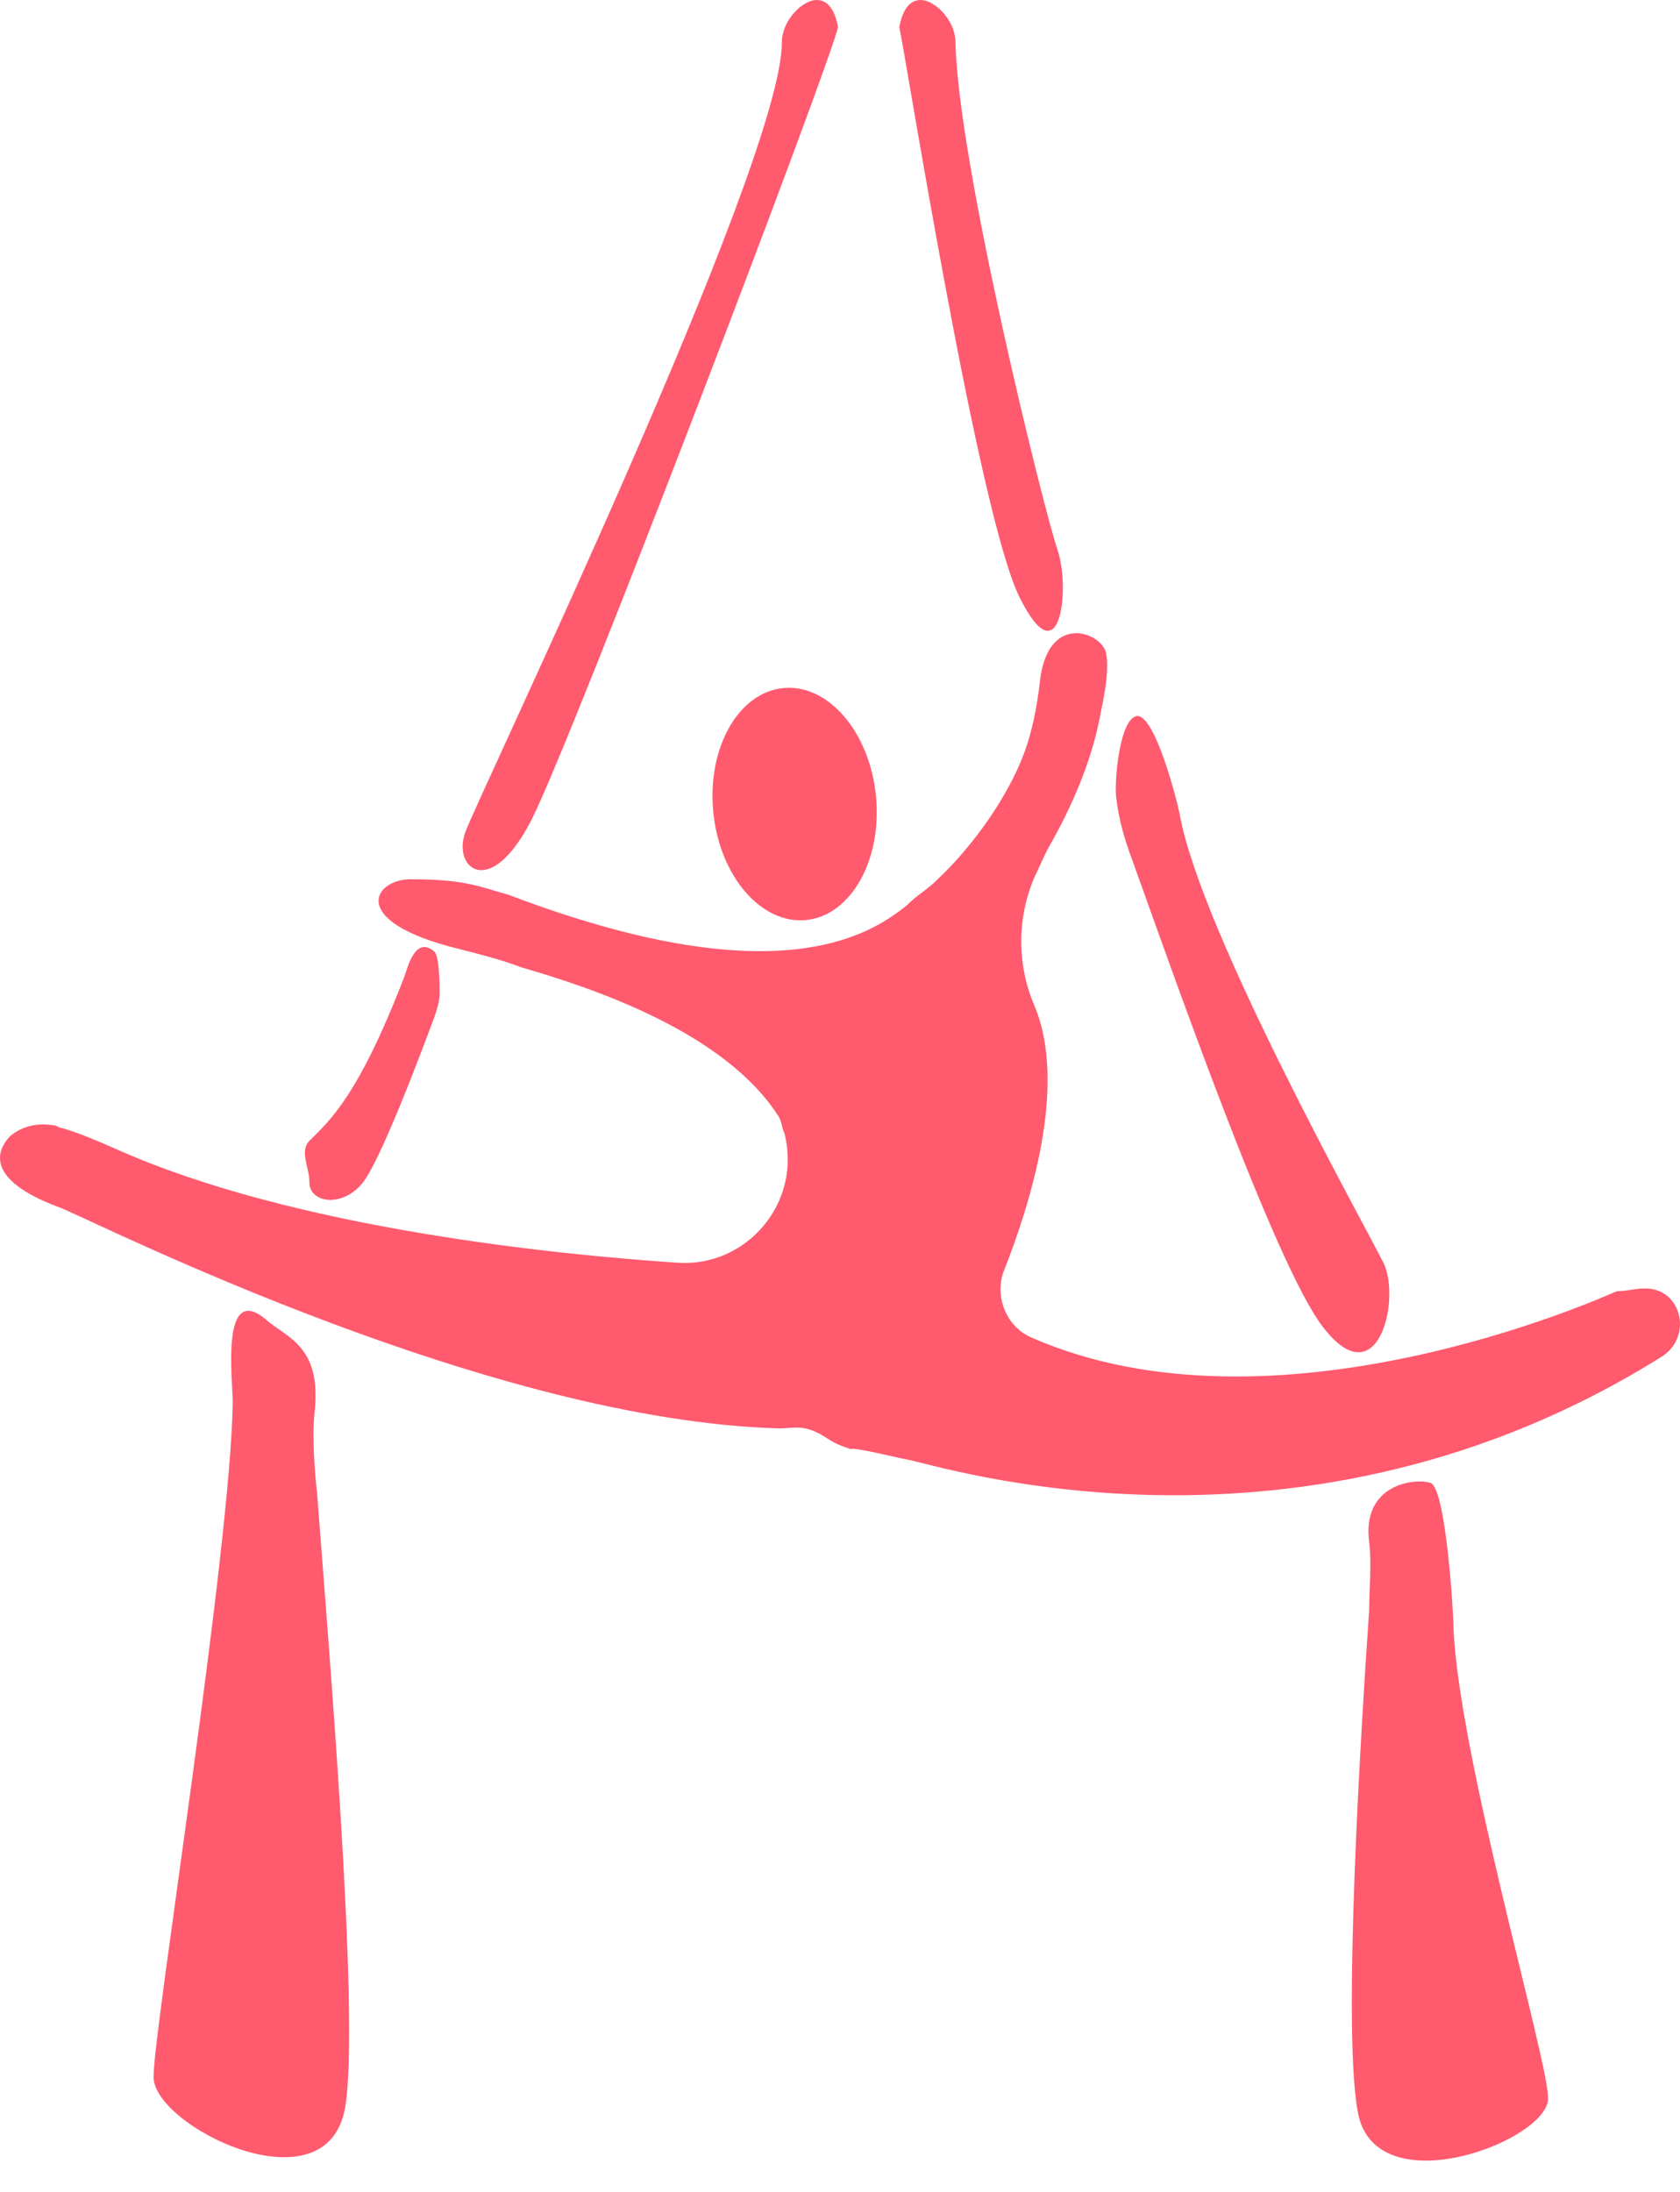 <svg width="23" height="30" viewBox="0 0 23 30" fill="none" xmlns="http://www.w3.org/2000/svg">
<path d="M12.417 19.976C12.837 20.047 17.801 21.678 22.766 18.558C23.185 18.274 23.011 17.601 22.486 17.636C22.381 17.636 22.276 17.672 22.136 17.672C21.892 17.778 17.451 19.763 14.13 18.31C13.78 18.168 13.606 17.742 13.746 17.388C14.095 16.502 14.62 14.871 14.165 13.772C13.92 13.204 13.92 12.566 14.165 11.999C14.235 11.857 14.305 11.68 14.41 11.503C14.725 10.936 14.969 10.333 15.074 9.73C15.144 9.411 15.179 9.128 15.144 8.95C15.109 8.667 14.34 8.348 14.235 9.34C14.2 9.659 14.13 10.014 14.025 10.297C13.816 10.865 13.361 11.538 12.837 12.035C12.697 12.176 12.557 12.247 12.417 12.389C11.893 12.815 10.599 13.63 6.963 12.247C6.578 12.141 6.369 12.035 5.669 12.035C5.145 11.999 4.69 12.602 6.299 12.992C6.578 13.063 6.858 13.134 7.138 13.24C8.117 13.524 9.935 14.126 10.669 15.296C10.704 15.367 10.704 15.438 10.739 15.509C10.984 16.466 10.214 17.352 9.27 17.282C7.662 17.175 4.026 16.821 1.579 15.722C1.334 15.615 1.089 15.509 0.845 15.438C0.81 15.438 0.775 15.403 0.74 15.403C0.53 15.367 0.32 15.403 0.145 15.544C-0.099 15.793 -0.134 16.183 0.845 16.537C1.509 16.821 6.753 19.444 10.669 19.55C10.879 19.55 11.019 19.48 11.333 19.692C11.438 19.763 11.543 19.799 11.648 19.834C11.683 19.799 12.382 19.976 12.417 19.976Z" fill="#FF5A6E"/>
<path d="M11.039 12.592C11.653 12.528 12.08 11.766 11.992 10.889C11.903 10.013 11.334 9.354 10.719 9.418C10.104 9.481 9.678 10.243 9.766 11.12C9.854 11.996 10.424 12.655 11.039 12.592Z" fill="#FF5A6E"/>
<path d="M13.081 0.583C13.081 0.371 12.942 0.158 12.767 0.052C12.592 -0.055 12.382 -0.019 12.312 0.371C12.417 0.867 13.396 7.036 13.956 8.17C14.515 9.305 14.655 8.064 14.48 7.532C14.305 7.036 13.116 2.25 13.081 0.583Z" fill="#FF5A6E"/>
<path d="M16.158 11.184C16.123 10.971 15.808 9.766 15.563 9.801C15.319 9.837 15.249 10.758 15.284 10.936C15.319 11.219 15.389 11.467 15.494 11.751C16.018 13.205 17.451 17.317 18.116 18.168C18.885 19.161 19.2 17.707 18.92 17.246C18.675 16.75 16.473 12.815 16.158 11.184Z" fill="#FF5A6E"/>
<path d="M19.899 22.28C19.899 22.068 19.794 20.366 19.584 20.295C19.339 20.224 18.64 20.331 18.745 21.11C18.78 21.394 18.745 21.749 18.745 22.032C18.64 23.557 18.36 27.953 18.605 28.981C18.92 30.186 21.262 29.265 21.192 28.697C21.192 28.201 19.969 24.017 19.899 22.28Z" fill="#FF5A6E"/>
<path d="M10.704 0.583C10.704 0.371 10.844 0.158 11.018 0.052C11.193 -0.055 11.403 -0.019 11.473 0.371C11.368 0.867 7.837 10.12 7.277 11.219C6.718 12.318 6.194 11.893 6.368 11.396C6.543 10.9 10.704 2.25 10.704 0.583Z" fill="#FF5A6E"/>
<path d="M5.53 13.382C5.565 13.311 5.669 12.779 5.949 13.027C6.019 13.098 6.019 13.524 6.019 13.595C6.019 13.701 5.984 13.807 5.949 13.914C5.739 14.481 5.215 15.864 4.97 16.183C4.69 16.537 4.236 16.466 4.236 16.183C4.236 15.97 4.096 15.757 4.236 15.615C4.516 15.332 4.9 15.013 5.53 13.382Z" fill="#FF5A6E"/>
<path d="M3.187 19.196C3.187 18.912 3.012 17.53 3.642 18.061C3.921 18.31 4.411 18.416 4.306 19.338C4.271 19.657 4.306 20.118 4.341 20.437C4.481 22.316 4.935 27.598 4.726 28.839C4.481 30.293 2.068 29.087 2.103 28.414C2.103 27.776 3.152 21.252 3.187 19.196Z" fill="#FF5A6E"/>
</svg>
